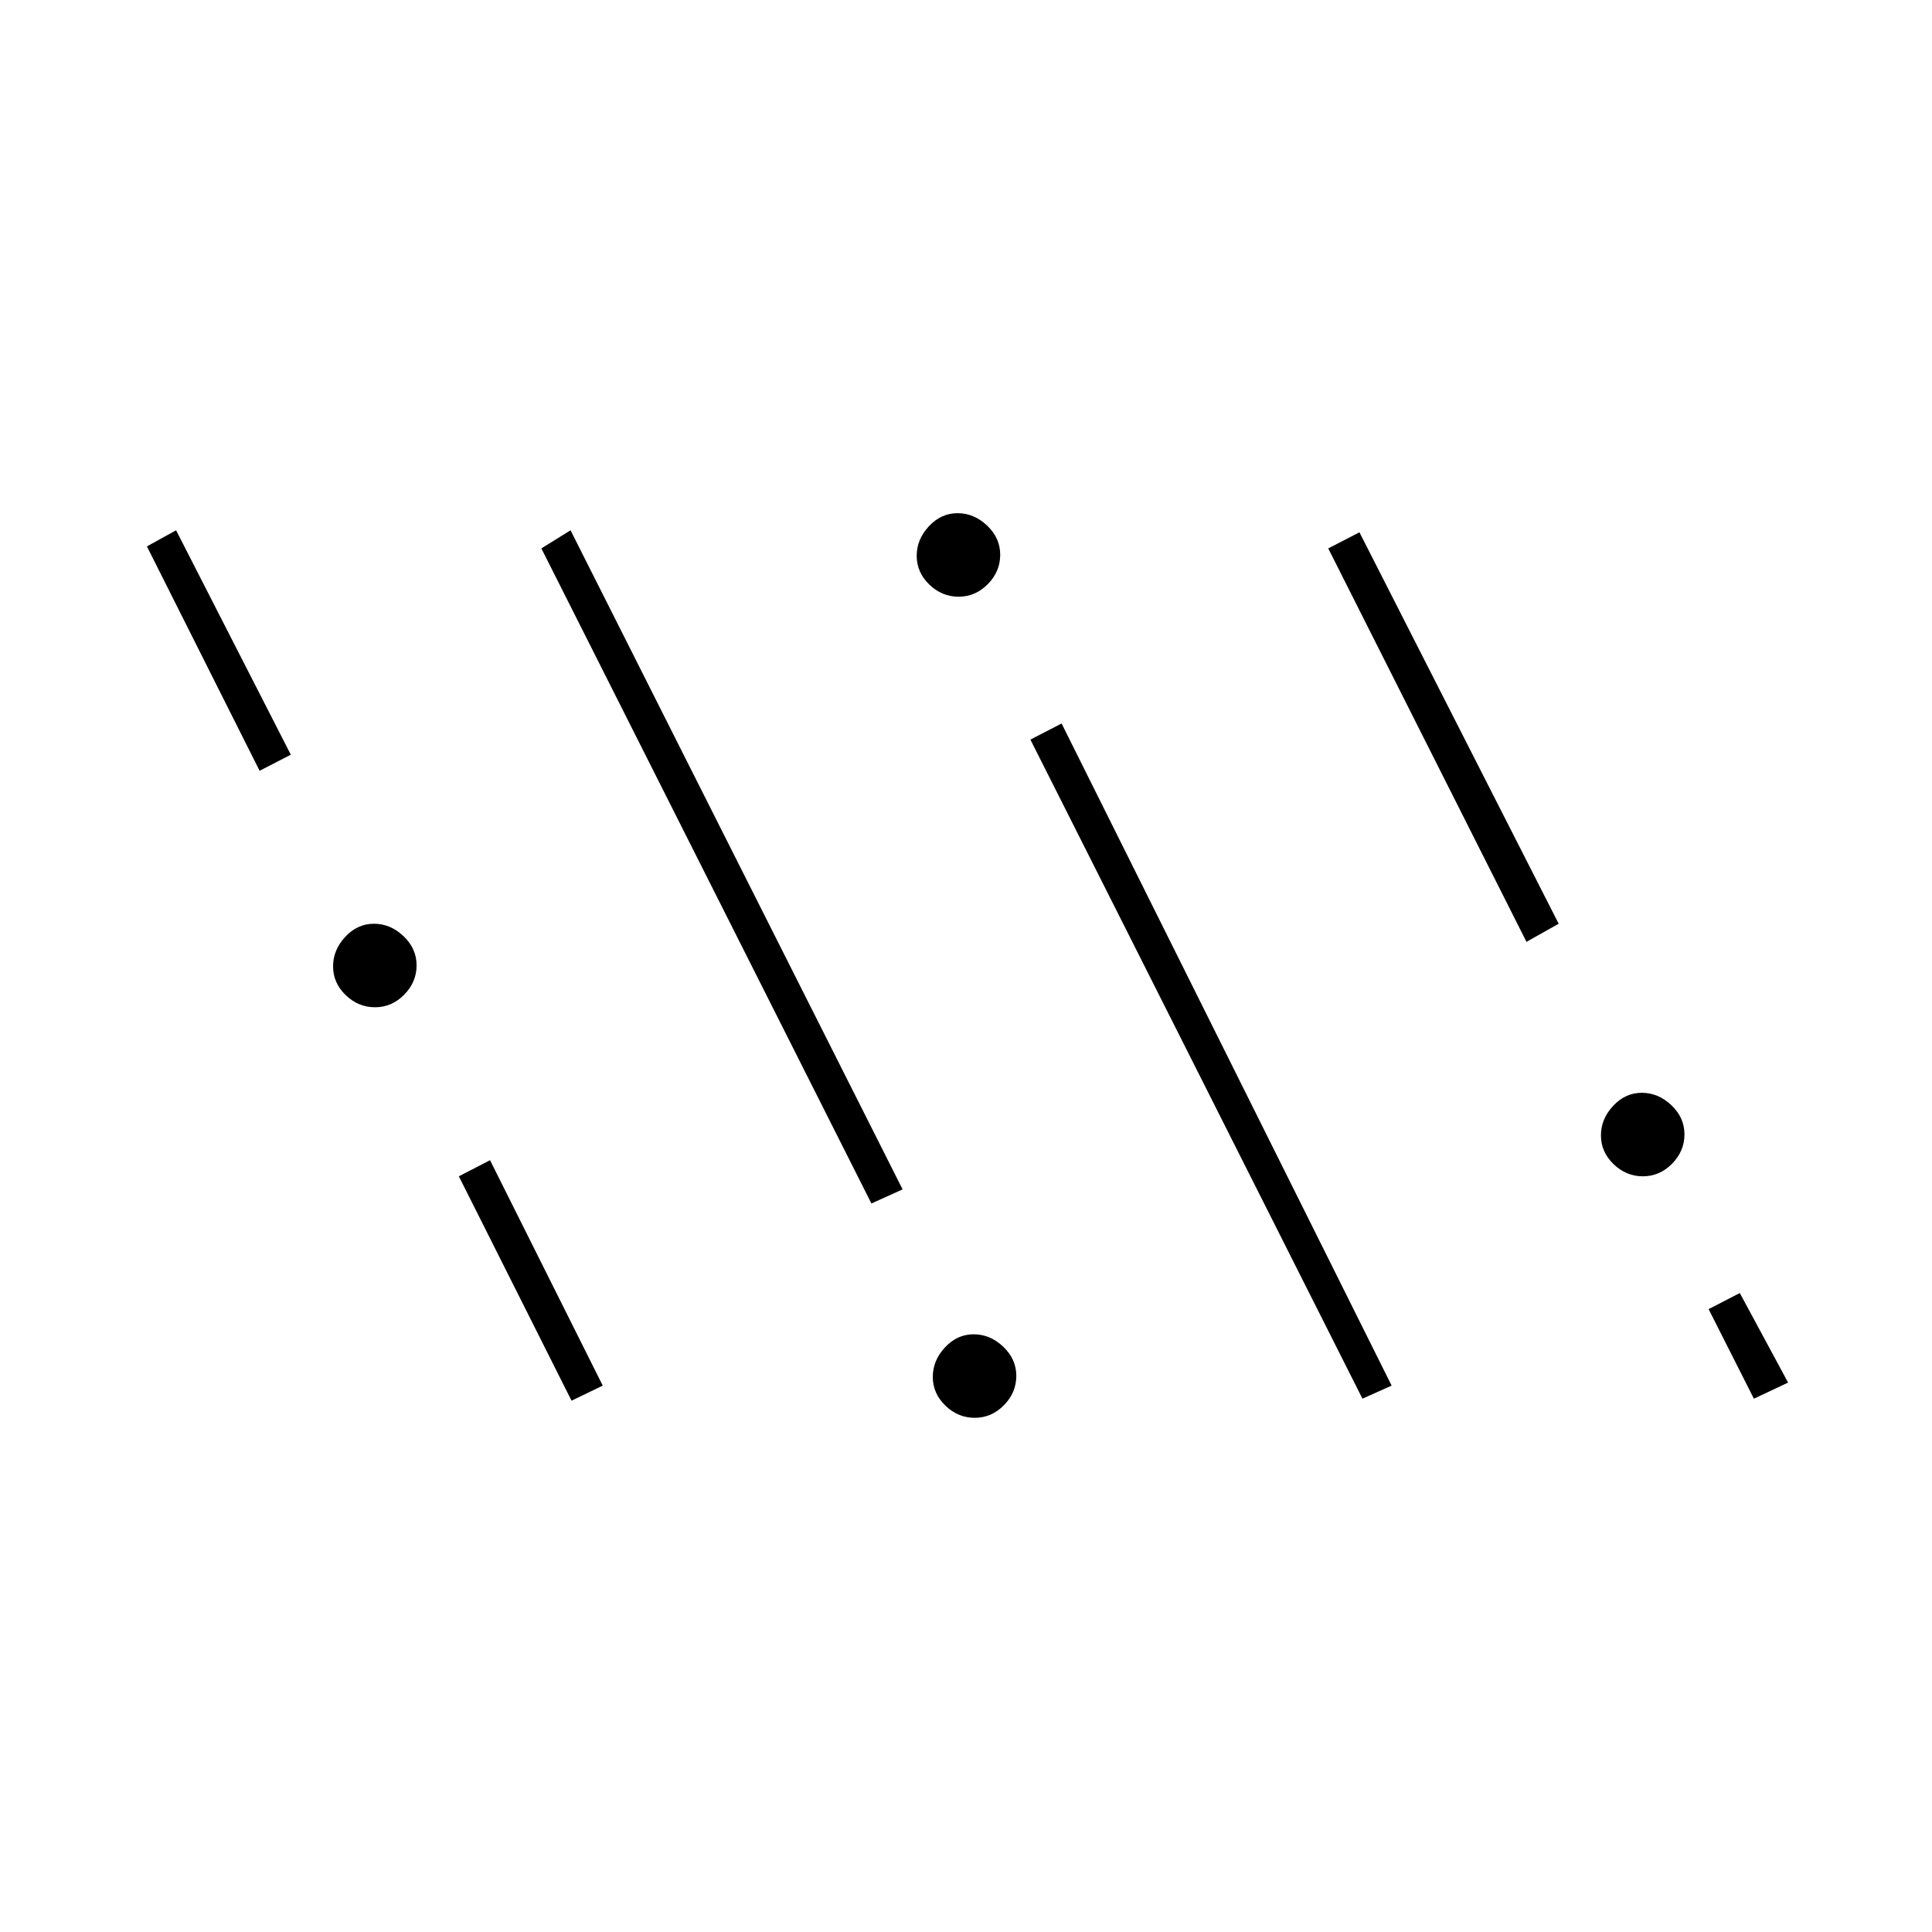 <svg xmlns="http://www.w3.org/2000/svg" height="20" viewBox="0 -960 960 960" width="20"><path d="m284-264-56-111.5 15.5-8 56 112L284-264Zm393-1L512-592.5l15.5-8 164 329L677-265Zm-192.66 9.5q-8.34 0-14.59-6.06-6.25-6.05-6.25-14.25 0-8.19 6.06-14.69 6.05-6.5 14.25-6.5 8.19 0 14.69 6.16t6.5 14.5q0 8.34-6.16 14.59t-14.5 6.25ZM871.5-265 849-309.5l15.5-8 24 44.5-17 8ZM433-362 269-687.5l14.5-9 165 327.5-15.5 7Zm383.34-13.5q-8.34 0-14.59-6.06-6.25-6.05-6.25-14.25 0-8.19 6.06-14.69 6.05-6.5 14.25-6.5 8.19 0 14.69 6.16t6.5 14.5q0 8.34-6.16 14.59t-14.5 6.25Zm-630-84q-8.34 0-14.59-6.06-6.25-6.05-6.25-14.25 0-8.19 6.06-14.69 6.05-6.5 14.25-6.5 8.19 0 14.69 6.16t6.5 14.5q0 8.34-6.16 14.59t-14.5 6.25ZM758.5-492 660-687.5l15.5-8 99 194.5-16 9ZM129-577 73-688.5l14.5-8 57 111.5-15.5 8Zm347.34-86.5q-8.34 0-14.59-6.06-6.25-6.05-6.25-14.25 0-8.19 6.06-14.69 6.05-6.5 14.25-6.5 8.19 0 14.69 6.16t6.5 14.5q0 8.34-6.16 14.59t-14.5 6.25Z"/></svg>